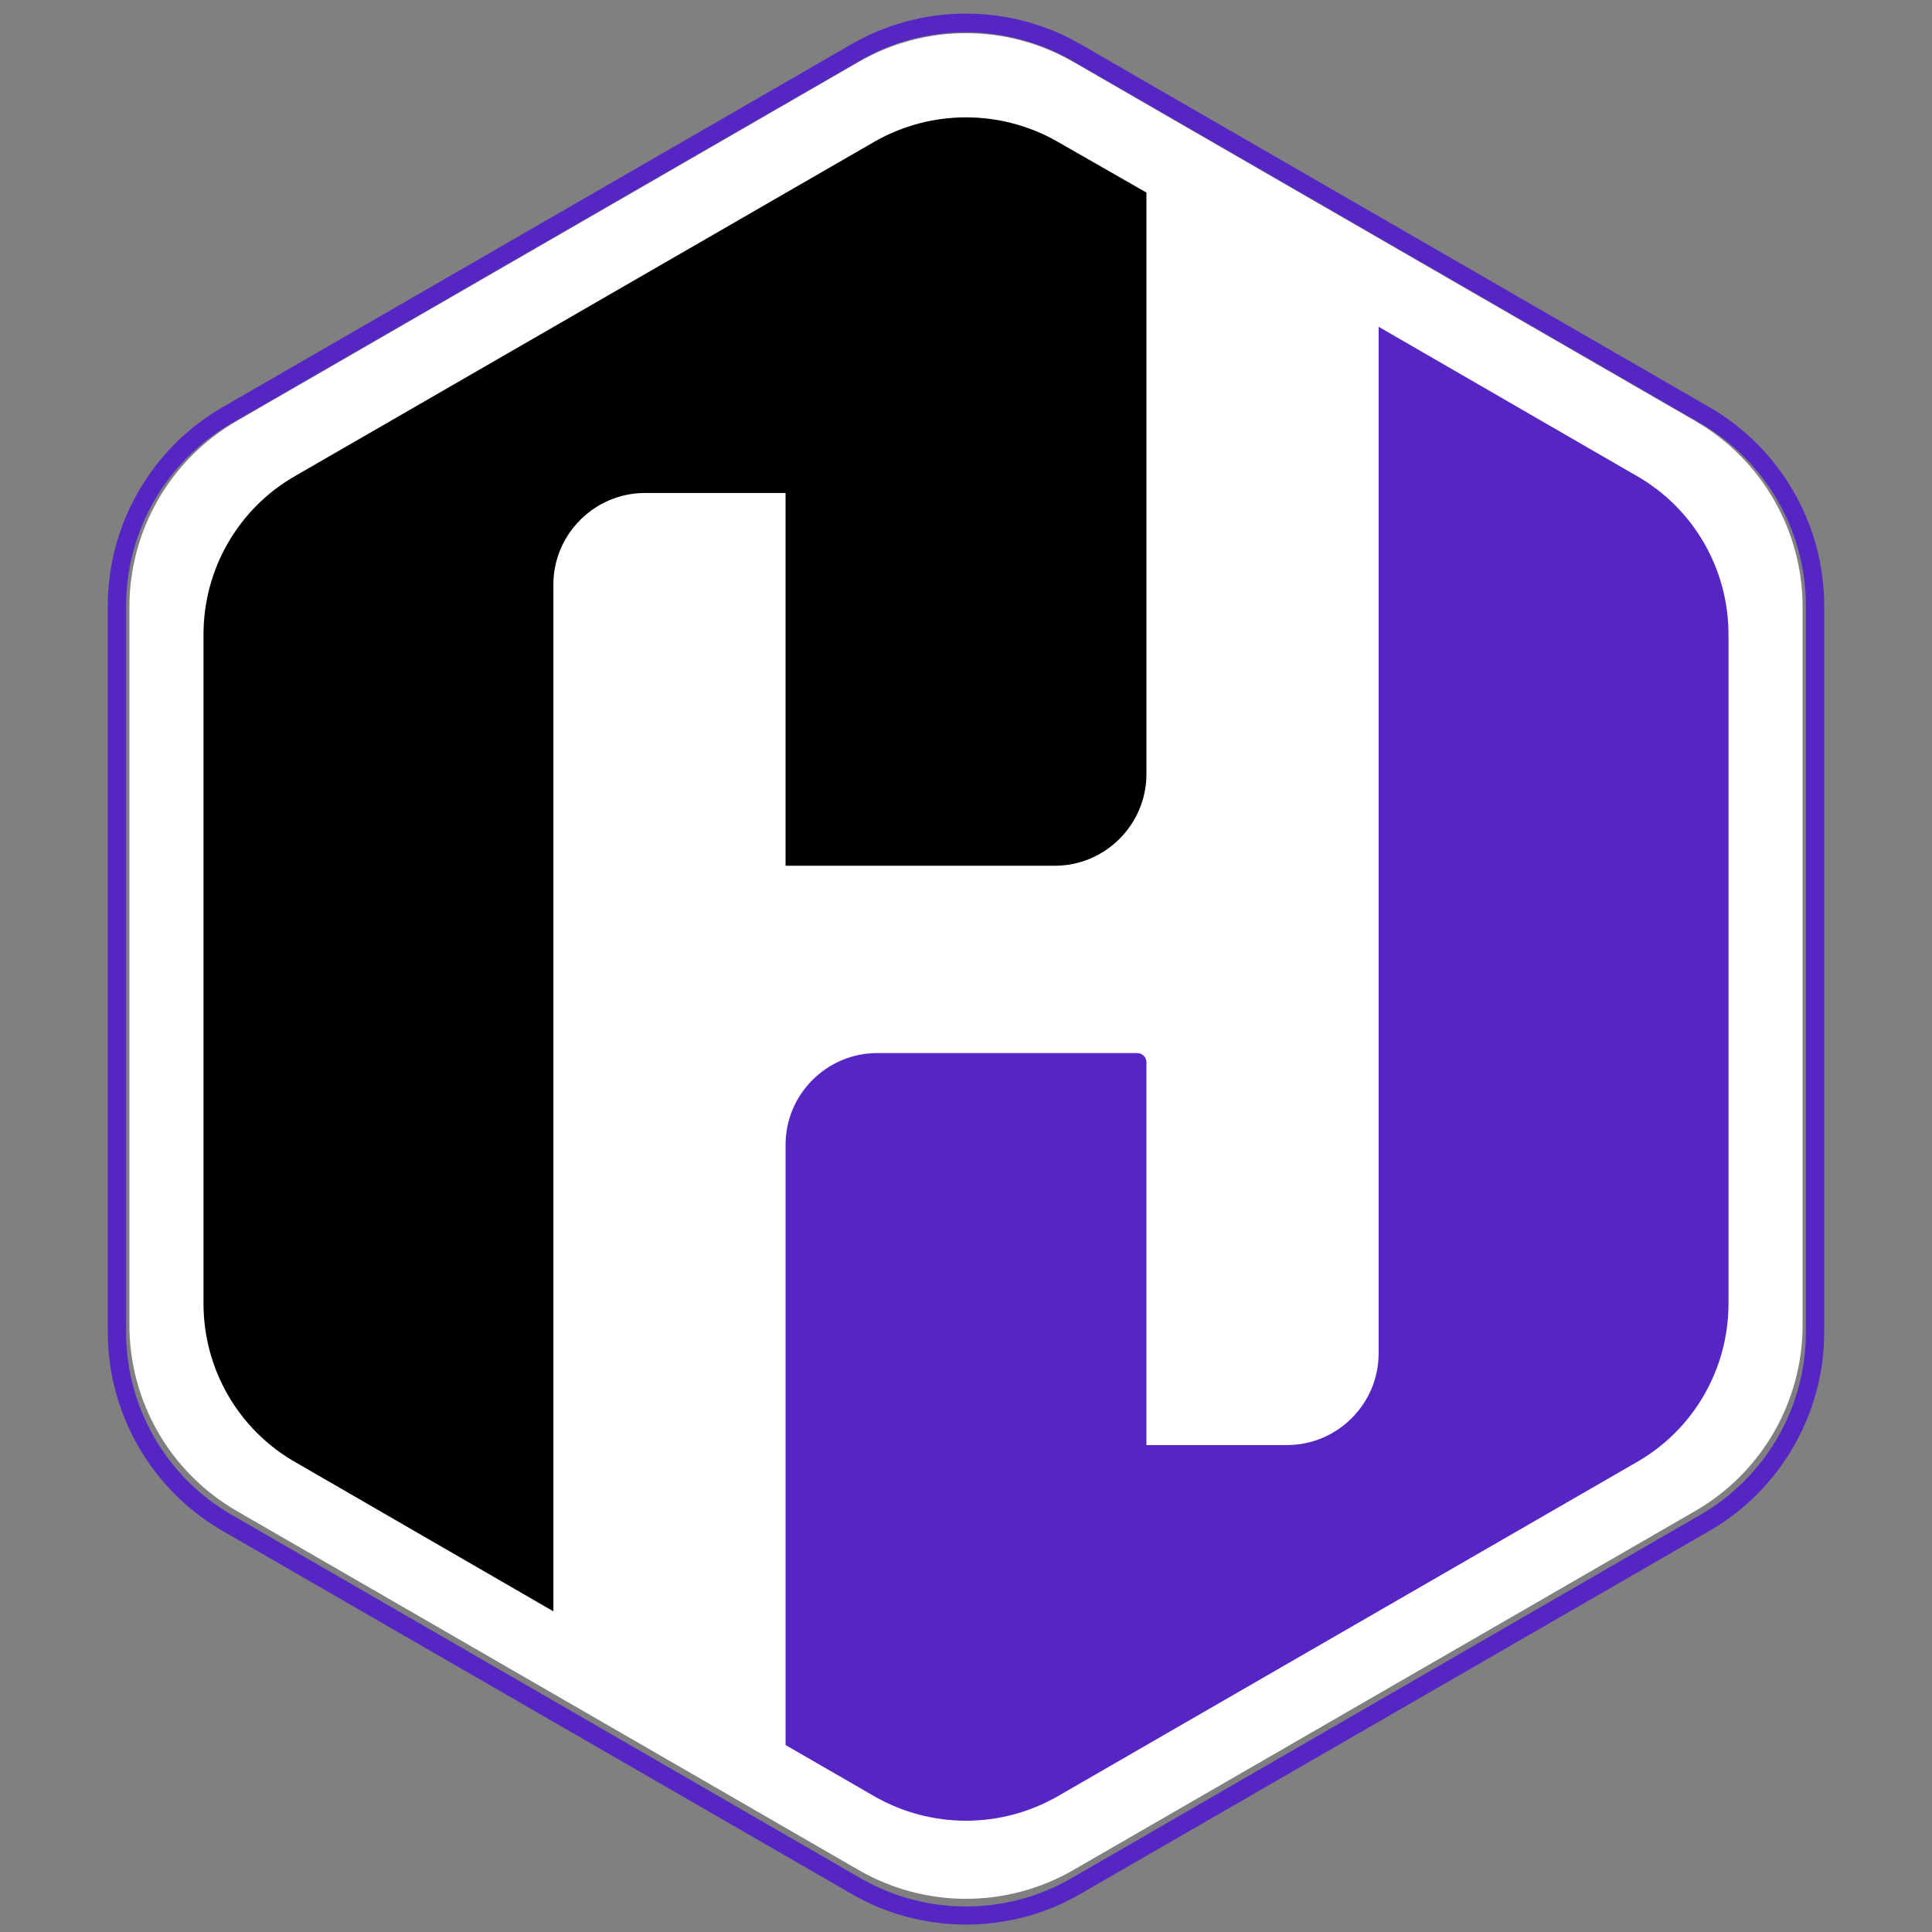 <svg width="54" height="54" viewBox="0 0 54 54" fill="none" xmlns="http://www.w3.org/2000/svg">
<rect x="0" y="0" width="54" height="54" fill="#808080" stroke="none"/>
<path d="M24 1.732C25.856 0.66 28.144 0.66 30 1.732L47.383 11.768C49.239 12.84 50.383 14.82 50.383 16.964V37.036C50.383 39.179 49.239 41.16 47.383 42.232L30 52.268C28.144 53.34 25.856 53.34 24 52.268L6.617 42.232C4.761 41.16 3.617 39.179 3.617 37.036V16.964C3.617 14.82 4.761 12.84 6.617 11.768L24 1.732Z" fill="white"/>
<path d="M47.787 11.386L30.2 1.235C28.229 0.096 25.771 0.096 23.8 1.235L6.213 11.386C4.242 12.525 3.013 14.65 3.013 16.928V37.242C3.013 39.52 4.242 41.645 6.213 42.784L23.8 52.934C24.786 53.51 25.899 53.792 27 53.792C28.101 53.792 29.214 53.51 30.2 52.934L47.787 42.784C49.758 41.645 50.987 39.52 50.987 37.242V16.928C50.987 14.65 49.758 12.525 47.787 11.386ZM50.475 37.242C50.475 39.341 49.349 41.286 47.531 42.336L29.944 52.499C28.126 53.549 25.874 53.549 24.056 52.499L6.469 42.336C4.651 41.286 3.525 39.341 3.525 37.242V16.928C3.525 14.829 4.651 12.883 6.469 11.834L24.056 1.683C24.965 1.158 25.976 0.902 27 0.902C28.024 0.902 29.035 1.171 29.944 1.683L47.531 11.834C49.349 12.883 50.475 14.829 50.475 16.928V37.242Z" fill="#5526C4"/>
<path d="M21.957 24.198H29.483C30.891 24.198 32.043 23.046 32.043 21.638V5.382L29.56 3.961C27.973 3.053 26.027 3.053 24.44 3.961L8.248 13.305C6.661 14.214 5.688 15.904 5.688 17.734V36.435C5.688 38.265 6.661 39.955 8.248 40.864L15.467 45.037V16.339C15.467 14.931 16.619 13.779 18.027 13.779H21.957V24.198Z" fill="black"/>
<path d="M45.752 13.306L38.533 9.133V37.83C38.533 39.238 37.381 40.39 35.973 40.39H32.043V29.69C32.043 29.549 31.928 29.434 31.787 29.434H24.517C23.109 29.434 21.957 30.586 21.957 31.994V48.774L24.44 50.208C26.027 51.117 27.973 51.117 29.56 50.208L45.752 40.864C47.339 39.955 48.312 38.266 48.312 36.435V17.734C48.312 15.904 47.339 14.214 45.752 13.306Z" fill="#5526C4"/>
</svg>
